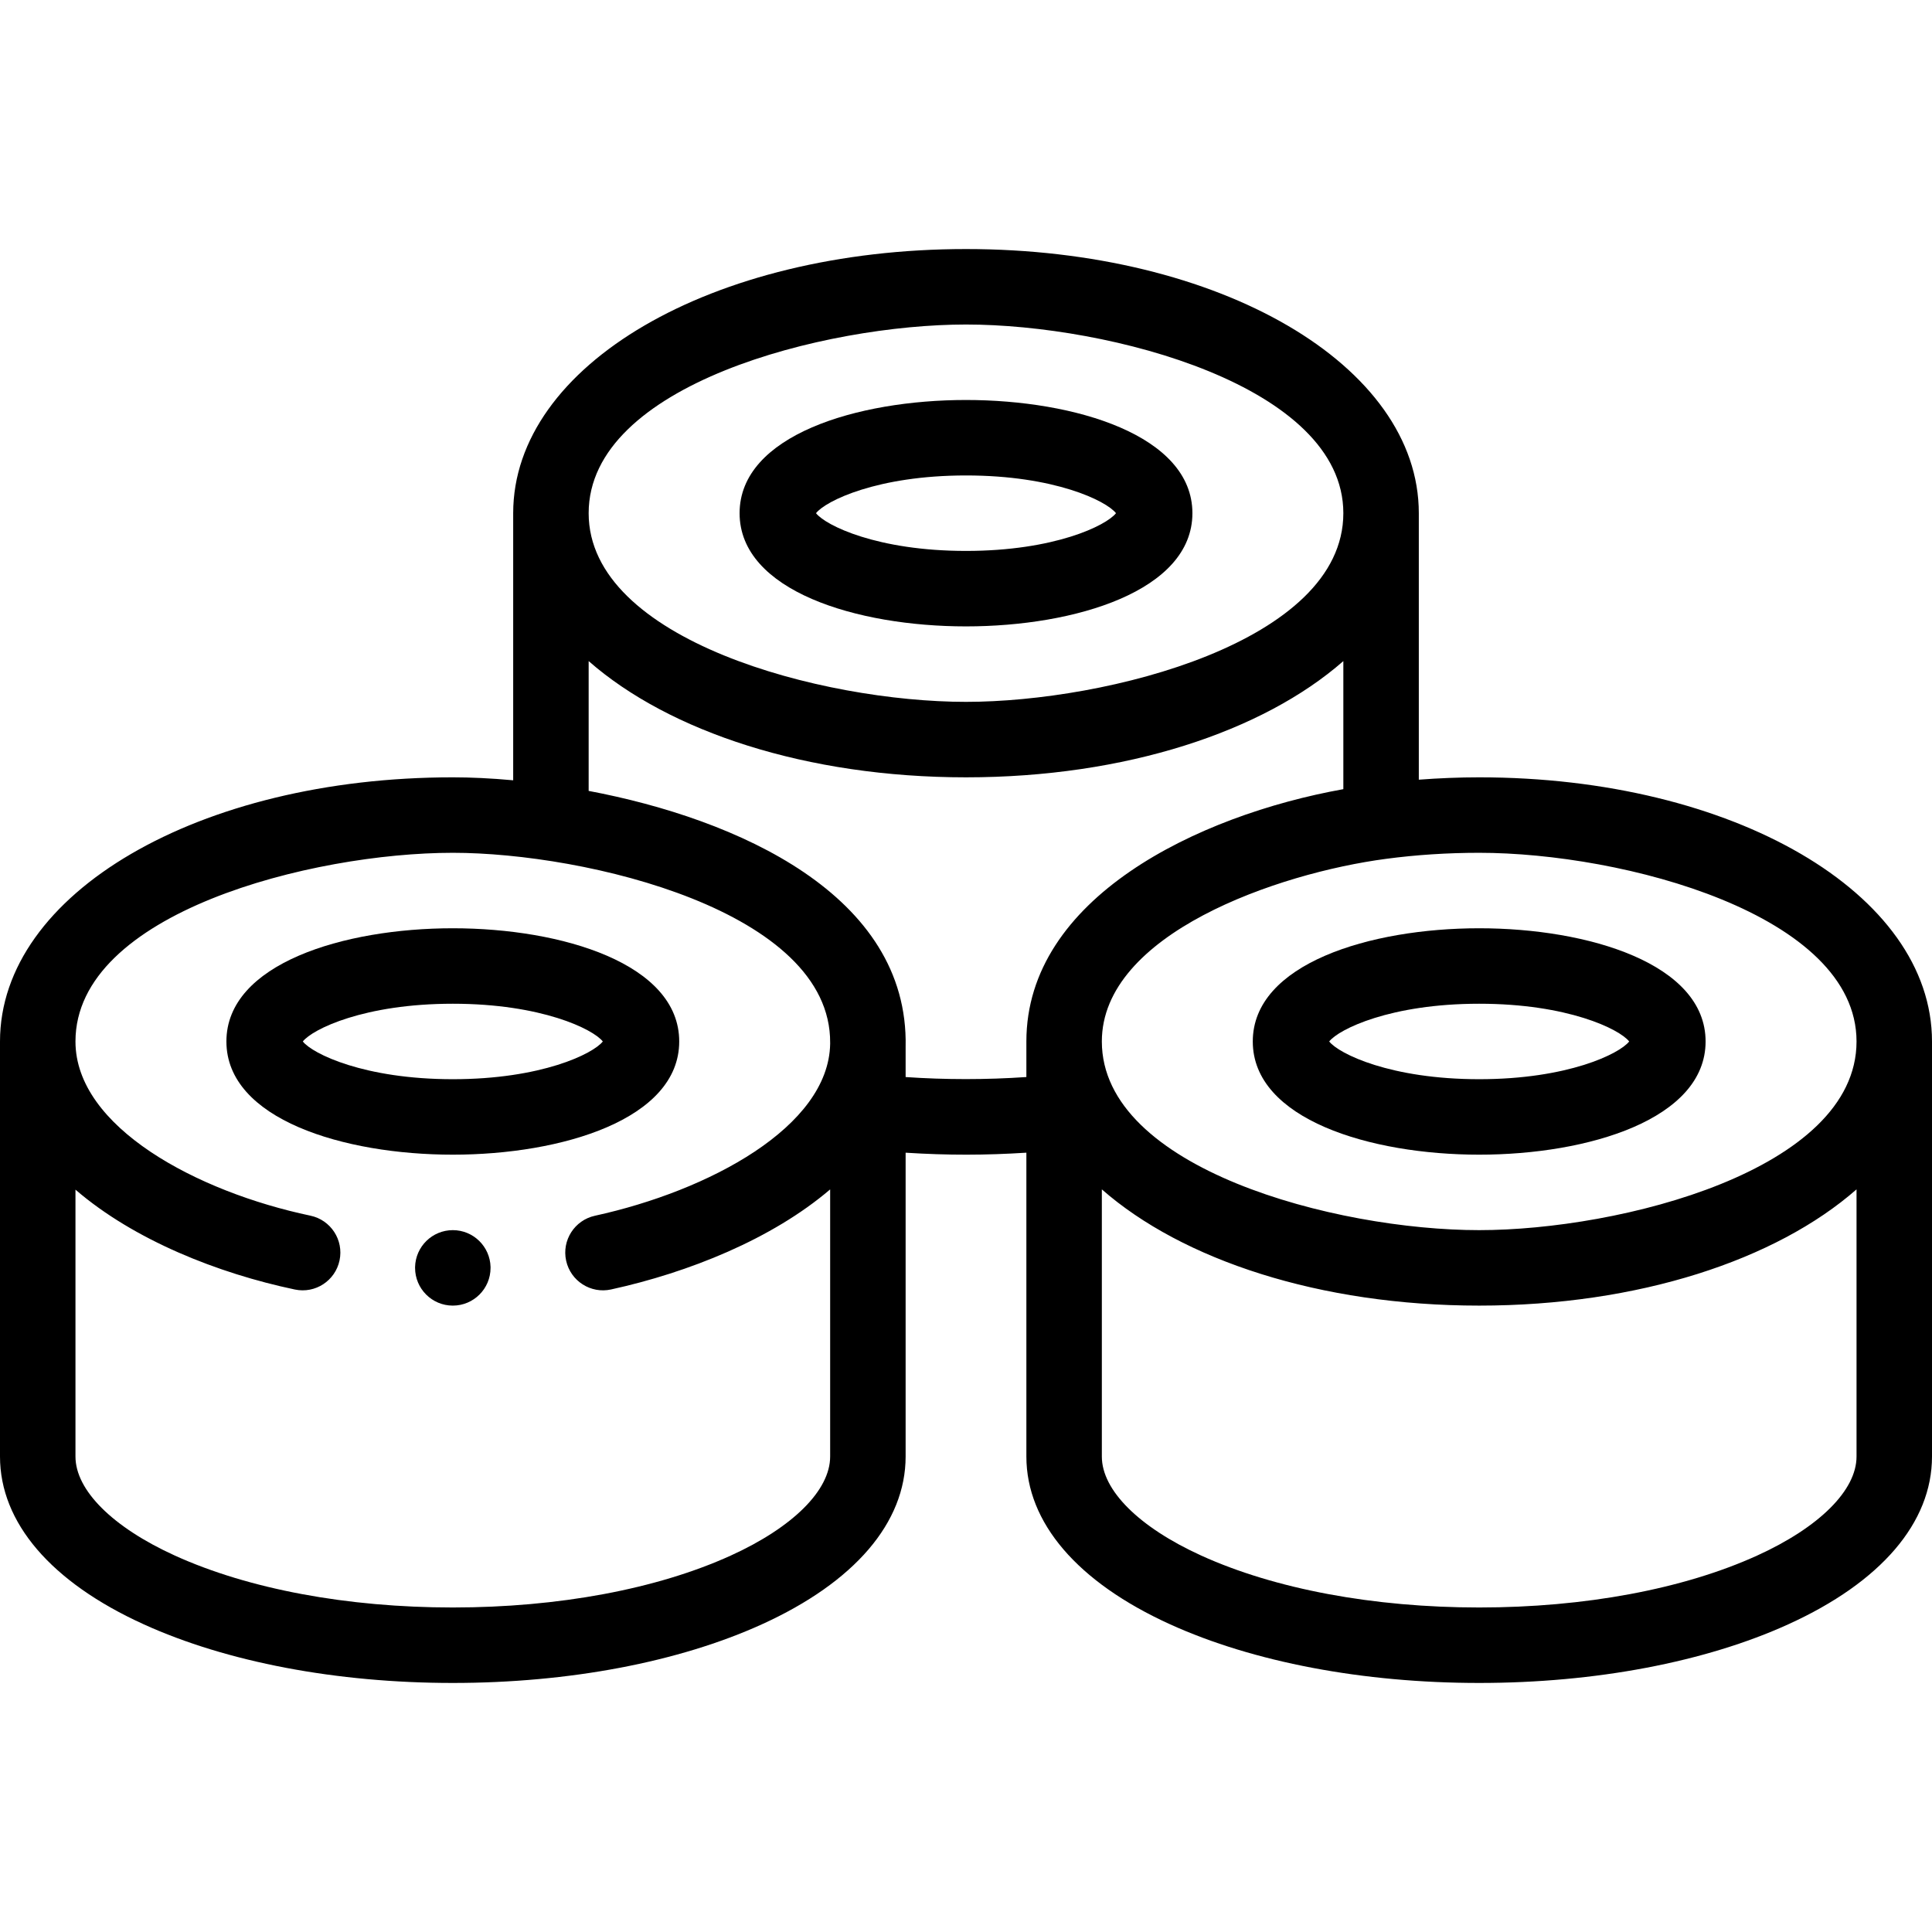 <svg height="512pt" viewBox="0 -66 512 512" width="512pt" xmlns="http://www.w3.org/2000/svg"><path d="m120 260c-5.441 0-9.871 4.352-10 9.762v.238c0 5.52 4.48 10 10 10s10-4.48 10-10c0-.078 0-.172 0-.25-.141-5.41-4.559-9.75-10-9.75zm0 0"/><path d="m180 210c0-20.613-31.102-30-60-30s-60 9.387-60 30 31.102 30 60 30 60-9.387 60-30zm-99.75 0c2.57-3.27 16.273-10 39.75-10s37.18 6.73 39.75 10c-2.57 3.27-16.273 10-39.75 10s-37.18-6.73-39.75-10zm0 0"/><path d="m392 140c-5.379 0-10.723.227-16 .625v-70.625c0-39.254-52.711-70-120-70s-120 30.746-120 70v70.785c-5.84-.539-11.25-.785-16-.785-67.289 0-120 30.746-120 70v110c0 17.508 13.523 33.297 38.082 44.457 22.047 10.023 51.141 15.543 81.918 15.543s59.871-5.52 81.918-15.543c24.559-11.16 38.082-26.949 38.082-44.457v-80.523c11.246.715 21.234.684 32-.004v80.527c0 17.508 13.523 33.297 38.082 44.457 22.047 10.023 51.141 15.543 81.918 15.543s59.871-5.52 81.918-15.543c24.559-11.16 38.082-26.949 38.082-44.457v-110c0-39.254-52.711-70-120-70zm100 70c0 34.156-62.746 50-100 50-38.086 0-100-16.297-100-50 0-28.461 46.516-44.59 75.32-48.398 7.988-1.062 16.293-1.602 24.68-1.602 38.086 0 100 16.297 100 50zm-236-190c38.086 0 100 16.297 100 50 0 34.156-62.746 50-100 50-38.086 0-100-16.297-100-50 0-34.156 62.75-50 100-50zm-62.355 326.25c-19.508 8.867-45.66 13.75-73.645 13.75s-54.137-4.883-73.645-13.75c-16.504-7.504-26.355-17.316-26.355-26.25v-70.73c15.539 13.387 37.805 22.184 58.141 26.465 5.402 1.145 10.707-2.32 11.844-7.723 1.141-5.406-2.32-10.707-7.723-11.848-29.988-6.312-62.262-23.449-62.262-46.164 0-34.156 62.75-50 100-50 35.262 0 100.273 15.414 100 50.395v.27c-.426 21.977-32.117 38.906-62.336 45.52-5.395 1.18-8.812 6.508-7.633 11.902 1.188 5.426 6.547 8.812 11.906 7.633 20.531-4.492 42.633-13.336 58.062-26.516v70.797c0 8.934-9.852 18.746-26.355 26.25zm46.355-126.82v-7.984c.883-40.324-44.695-60.426-84-67.848v-34.402c21.324 18.707 57.793 30.805 100 30.805s78.676-12.098 100-30.805v33.941c-38.676 6.938-84 28.887-84 66.863v9.426c-10.621.73-21.516.727-32 .004zm225.645 126.82c-19.508 8.867-45.66 13.75-73.645 13.75s-54.137-4.883-73.645-13.75c-16.5-7.504-26.355-17.316-26.355-26.25v-70.805c21.324 18.707 57.793 30.805 100 30.805s78.676-12.098 100-30.805v70.805c0 8.934-9.855 18.746-26.355 26.25zm0 0"/><path d="m332 210c0 20.613 31.102 30 60 30s60-9.387 60-30-31.102-30-60-30-60 9.387-60 30zm60-10c23.477 0 37.18 6.73 39.75 10-2.57 3.27-16.273 10-39.75 10s-37.18-6.73-39.75-10c2.57-3.27 16.273-10 39.75-10zm0 0"/><path d="m256 100c28.898 0 60-9.387 60-30s-31.102-30-60-30-60 9.387-60 30 31.102 30 60 30zm0-40c23.477 0 37.18 6.73 39.75 10-2.57 3.27-16.273 10-39.75 10s-37.18-6.73-39.75-10c2.57-3.27 16.273-10 39.75-10zm0 0"/></svg>